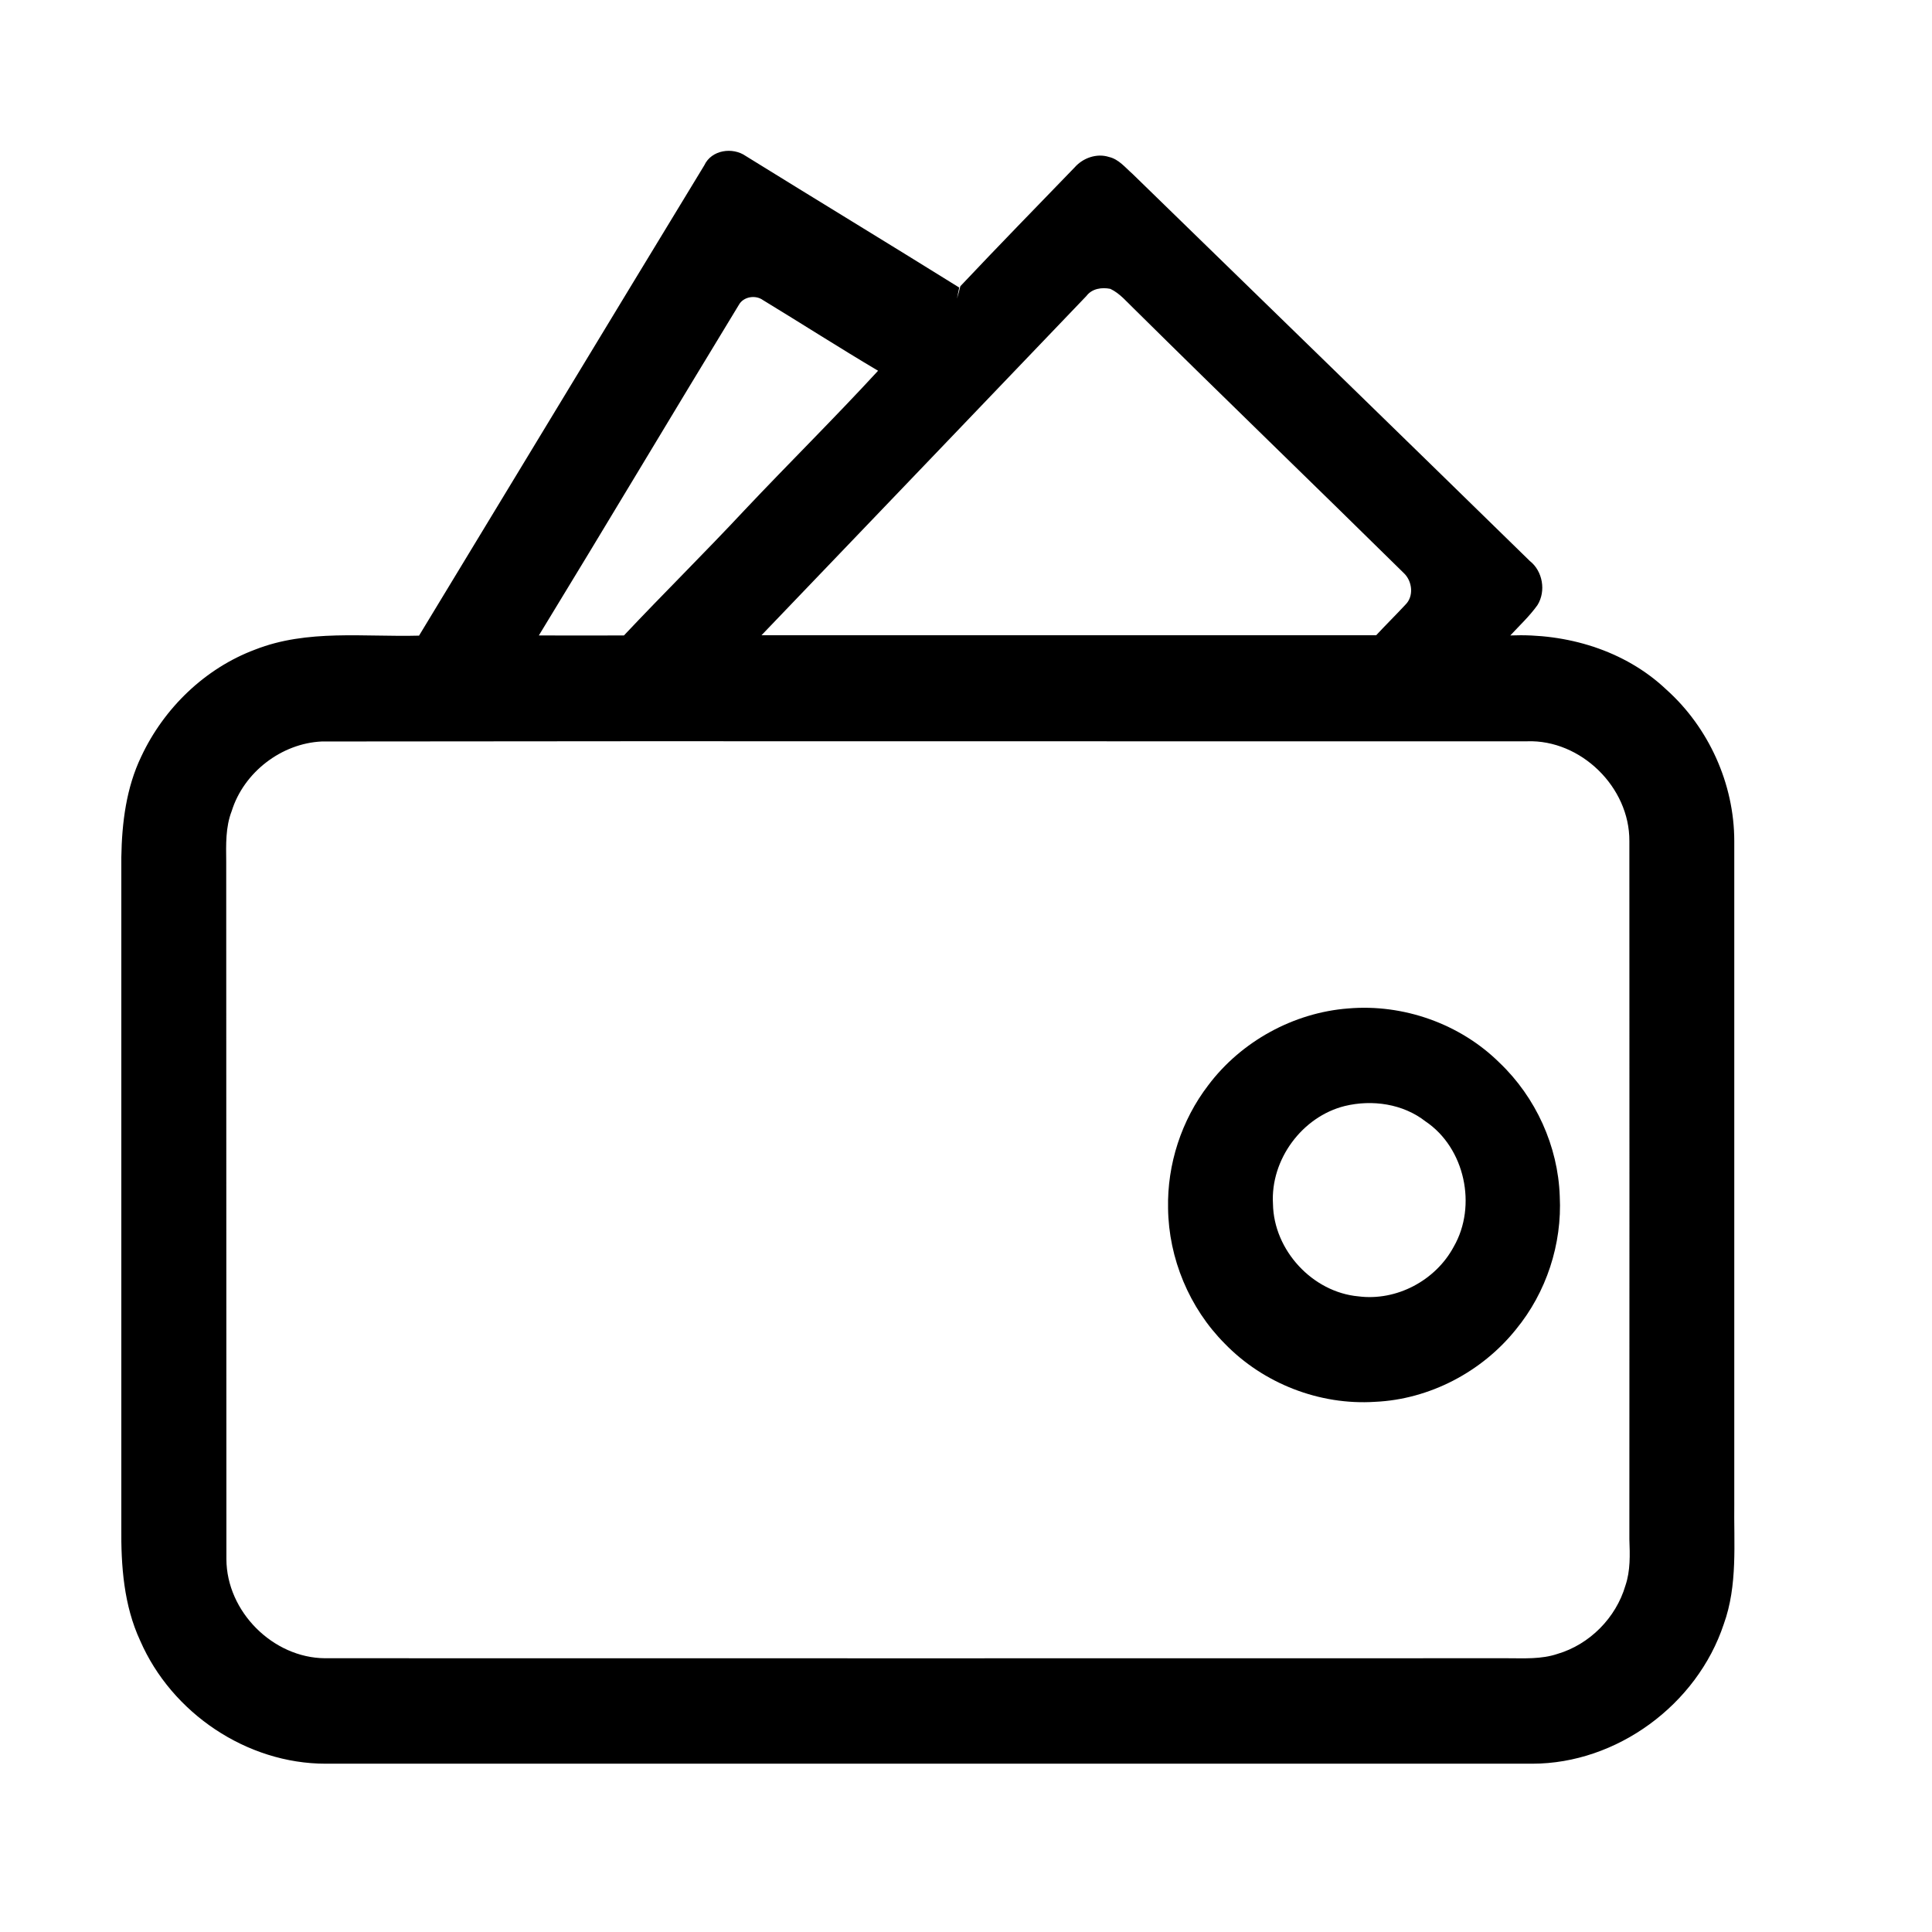 <?xml version="1.0" standalone="no"?><!DOCTYPE svg PUBLIC "-//W3C//DTD SVG 1.1//EN" "http://www.w3.org/Graphics/SVG/1.1/DTD/svg11.dtd"><svg t="1526699020941" class="icon" style="" viewBox="0 0 1024 1024" version="1.1" xmlns="http://www.w3.org/2000/svg" p-id="740" xmlns:xlink="http://www.w3.org/1999/xlink" width="200" height="200"><defs><style type="text/css"></style></defs><path d="M919.2 796.5V445.8c0-30.4-13.6-60.3-36.1-80.4-22-20.8-52.8-29.8-82.6-28.6 4.9-5.3 10.2-10.2 14.4-16.1 4.6-7.4 2.8-18-4.1-23.4-70.1-68.5-140.3-136.8-210.5-205.1-3.9-3.4-7.3-7.8-12.5-9-6.5-2.1-13.8 0.5-18.2 5.5-20.3 21-40.6 41.8-60.6 63-0.5 2.2-1.1 4.4-1.8 6.6 0.3-1.5 0.9-4.4 1.2-5.9-37.6-23.4-75.5-46.4-113.1-69.7-7-4.9-18.2-3.3-22 4.9-50.5 83-100.8 166.3-151.2 249.3-29 0.8-59.2-3.5-86.9 7.4-26.5 9.9-48.3 31-60.3 56.6-8 16.6-10.3 35.2-10.6 53.5v355.1c-0.2 20.4 1.3 41.4 10 60.1 16.7 38.4 56.5 65.2 98.3 65.2h639.5c44.8 0 87.3-31.2 101.5-73.9 7.5-20.7 5.3-42.9 5.6-64.4zM575.8 156.9c3-4 8.2-4.7 12.7-3.8 5.1 2.4 8.7 6.9 12.7 10.7 47.5 47 95.6 93.4 143.1 140.2 4.3 4.3 5.1 12.1 0.6 16.5-5.1 5.5-10.4 10.7-15.5 16.2H403.6c57.4-59.9 114.8-119.8 172.2-179.8z m-184.2 4.7c2.4-4.4 8.8-5.4 12.7-2.6 20.4 12.4 40.5 25.3 61.1 37.5-23.1 25.1-47.3 49-70.7 73.8-21 22.5-42.9 44.1-64 66.5-15 0.1-30.1 0-45.1 0 35.6-58.3 70.5-116.9 106-175.2z m469.9 678.8c-5 17.1-19 31.2-36 36.2-8.6 2.9-17.7 2.3-26.7 2.3-208.9 0-417.7 0.1-626.6 0-27.5-0.2-52.1-24.7-52.2-52.5-0.1-123.2 0-246.5-0.1-369.7-0.1-9-0.4-18.3 2.9-26.8 6.4-20.6 26.4-35.9 47.7-36.9 213-0.3 425.9 0 638.9-0.1 28.4-1 54.4 24.3 54.2 52.9 0.1 123.3 0 246.6 0 370 0.3 8.2 0.6 16.7-2.1 24.6z m-66.7-277.1c-20.9-20.7-51-31.3-80.2-28.8-28.9 2.2-56.7 17.4-74.2 40.7-14.2 18.5-21.8 41.9-21.3 65.2 0.3 26.6 11.3 52.9 30 71.7 20.5 21.2 50.3 32.8 79.7 30.9 28.8-1.3 56.6-15.8 74.7-38.4 16.1-19.6 24.5-45.2 23.2-70.6-0.9-26.5-12.7-52.4-31.9-70.7z m-24.3 97.5c-9.6 17.9-30.3 28.9-50.5 26.3-24.3-2.2-44.9-24.4-45.3-49-1.4-23.5 15.5-46.3 38.1-51.9 14.5-3.5 30.8-1.2 42.8 8.2 20.8 14 27.4 44.7 14.9 66.4z" p-id="741"></path></svg>